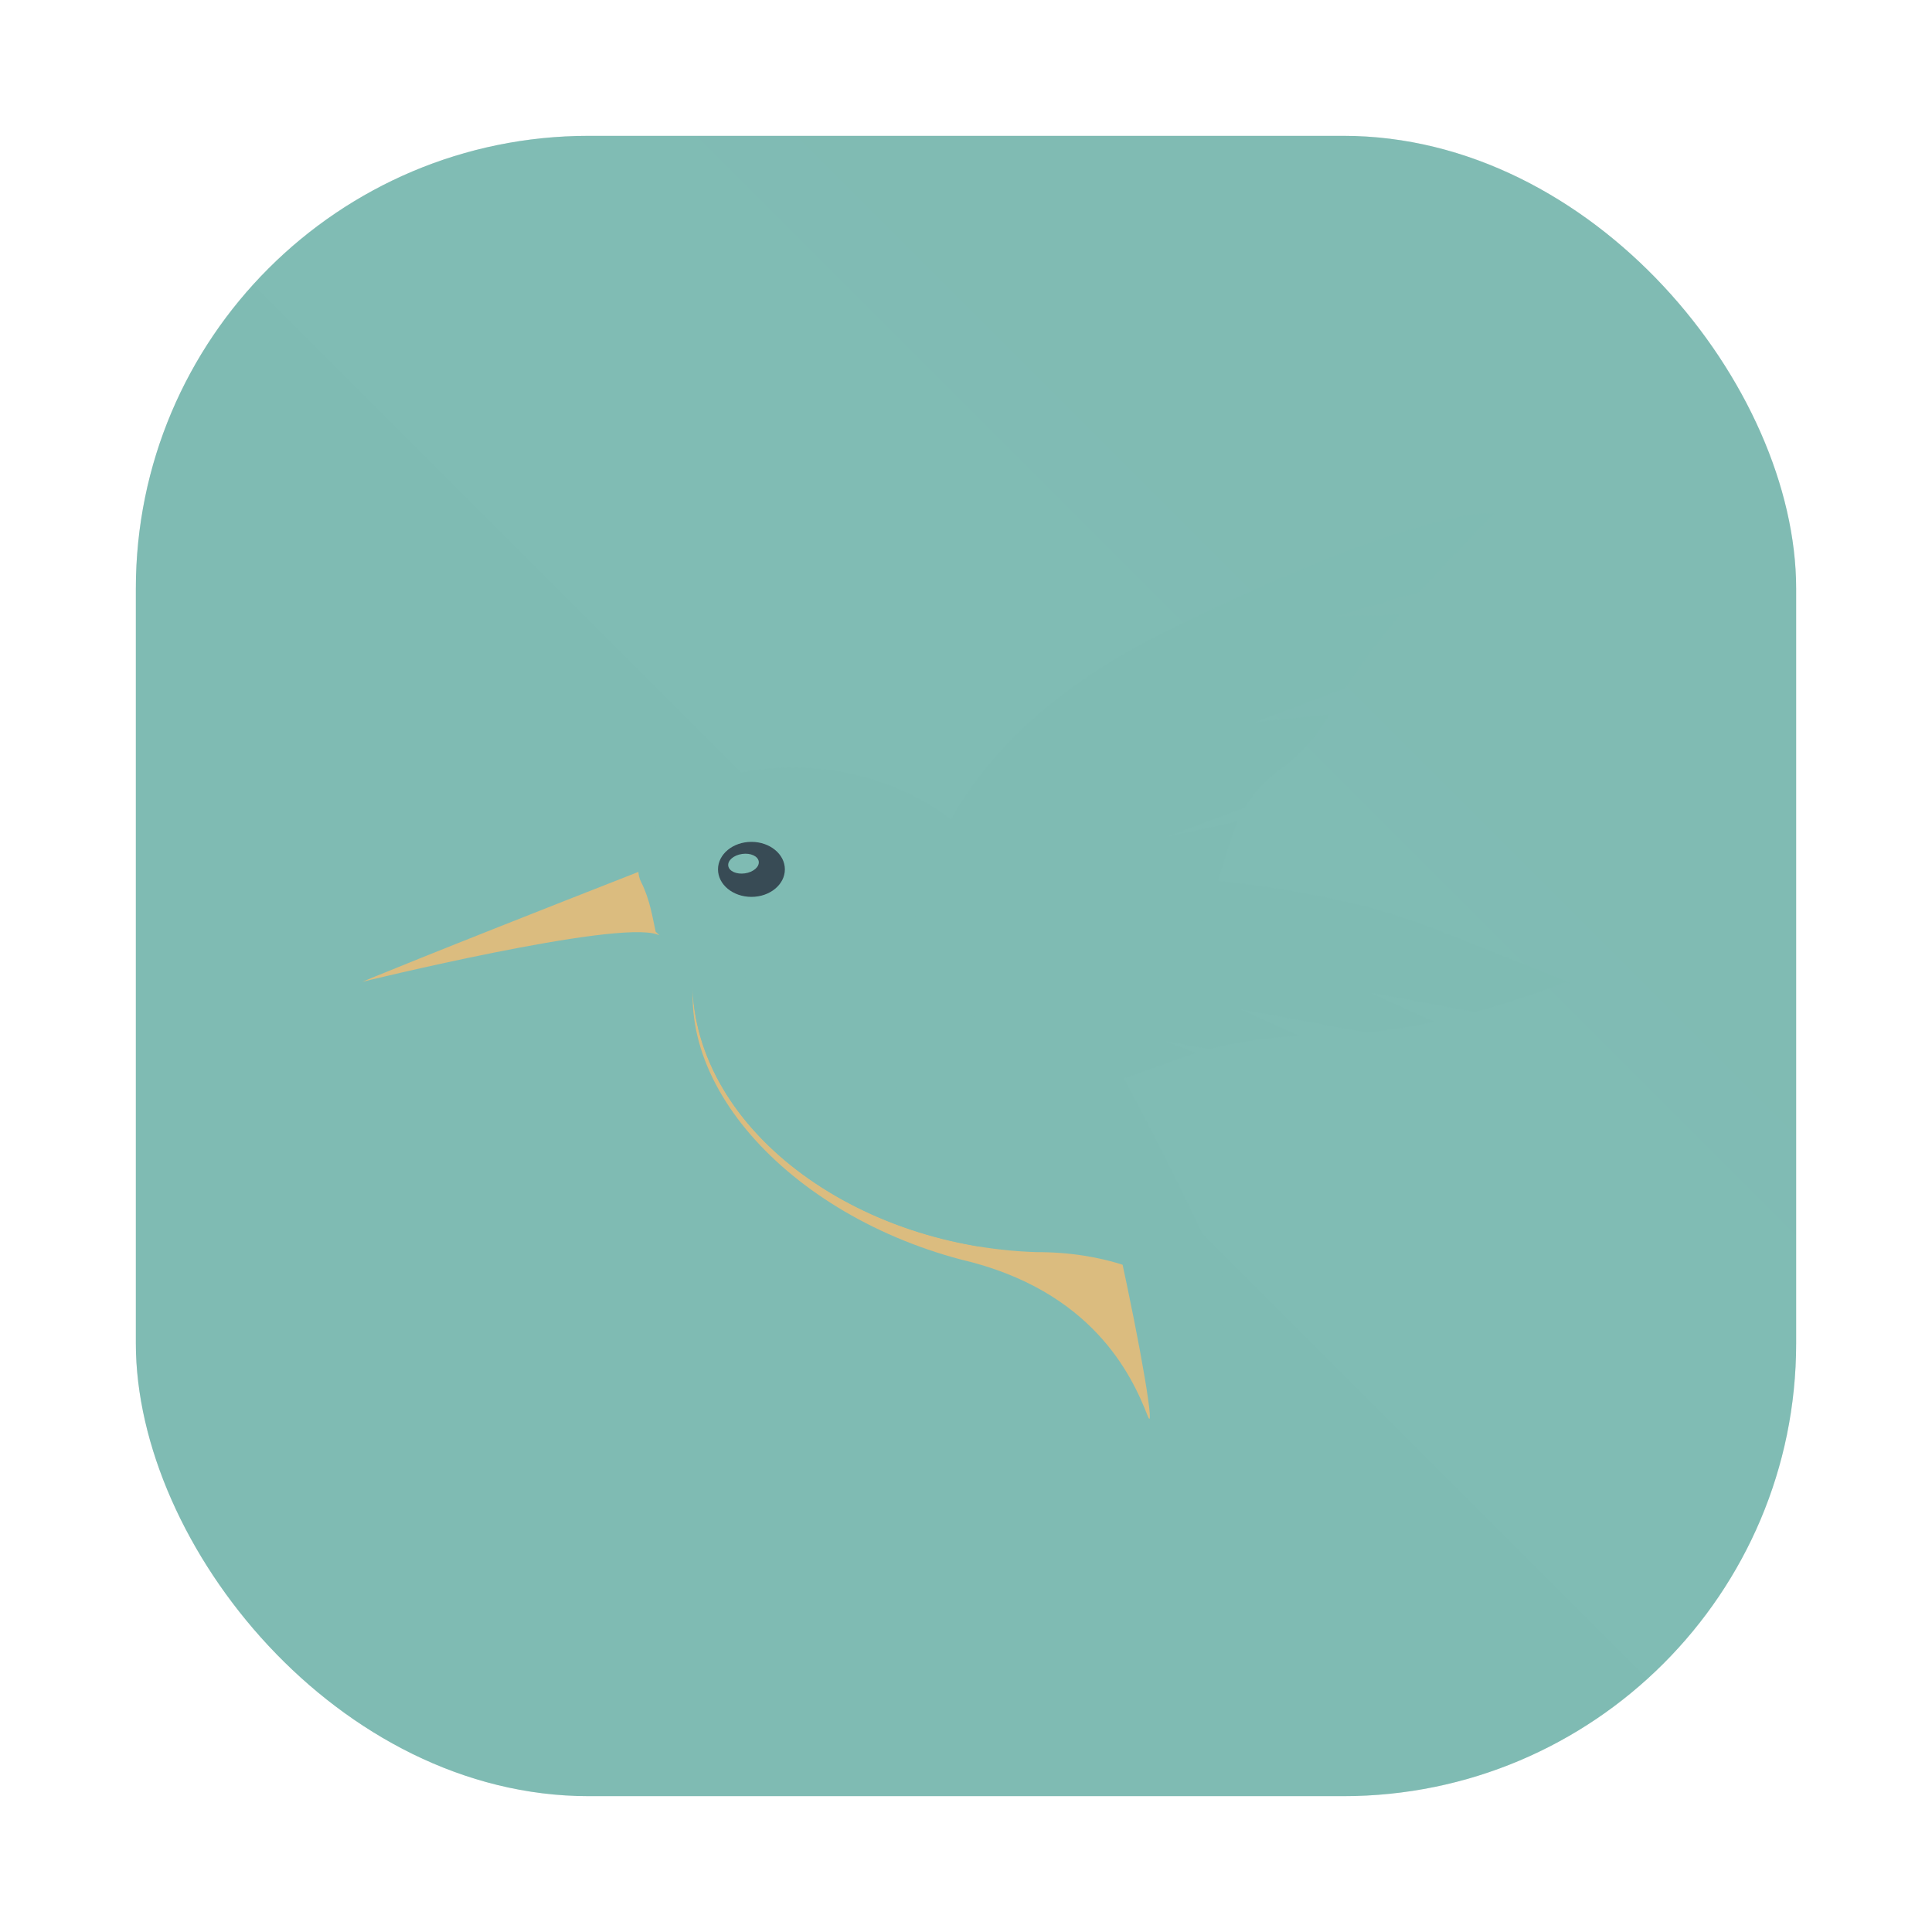 <?xml version="1.0" encoding="UTF-8" standalone="no"?>
<svg
   xmlns:dc="http://purl.org/dc/elements/1.1/"
   xmlns:cc="http://creativecommons.org/ns#"
   xmlns:rdf="http://www.w3.org/1999/02/22-rdf-syntax-ns#"
   xmlns:svg="http://www.w3.org/2000/svg"
   xmlns="http://www.w3.org/2000/svg"
   xmlns:sodipodi="http://sodipodi.sourceforge.net/DTD/sodipodi-0.dtd"
   xmlns:inkscape="http://www.inkscape.org/namespaces/inkscape"
   viewBox="0 0 64 64"
   version="1.1"
   id="svg43"
   sodipodi:docname="xware-desktop.svg"
   width="64"
   height="64"
   inkscape:version="1.0.2 (e86c870879, 2021-01-15)">
  <sodipodi:namedview
     pagecolor="#d3c6aa"
     bordercolor="#4f5b58"
     borderopacity="1"
     objecttolerance="10"
     gridtolerance="10"
     guidetolerance="10"
     inkscape:pageopacity="0"
     inkscape:pageshadow="2"
     inkscape:window-width="1920"
     inkscape:window-height="992"
     id="namedview45"
     showgrid="false"
     inkscape:zoom="3.0604465"
     inkscape:cx="15.271099"
     inkscape:cy="5.2545418"
     inkscape:window-x="0"
     inkscape:window-y="0"
     inkscape:window-maximized="1"
     inkscape:current-layer="svg43" />
  <defs
     id="defs7">
    <linearGradient
       id="linearGradient4236"
       x1="1"
       x2="47"
       gradientUnits="userSpaceOnUse">
      <stop
         style="stop-color:#7fbbb3;stop-opacity:1"
         id="stop2" />
      <stop
         offset="1"
         style="stop-color:#7fbbb3;stop-opacity:1"
         id="stop4" />
    </linearGradient>
    <filter
       id="filter2761"
       x="-0.024"
       y="-0.024"
       width="1.048"
       height="1.048"
       color-interpolation-filters="sRGB">
      <feGaussianBlur
         stdDeviation="0.146"
         id="feGaussianBlur4" />
    </filter>
    <linearGradient
       id="linearGradient1024-6"
       x1="1.332"
       x2="15.65"
       y1="15.576"
       y2="1.17"
       gradientUnits="userSpaceOnUse"
       gradientTransform="translate(-8.4984e-4,0.14)">
      <stop
         stop-color="#7fbbb3"
         offset="0"
         id="stop7" />
      <stop
         stop-color="#7fbbb3"
         stop-opacity=".996"
         offset="1"
         id="stop9" />
    </linearGradient>
    <linearGradient
       id="linearGradient947"
       x1="31.952"
       x2="31.952"
       y1="49.045"
       y2="12.132"
       gradientUnits="userSpaceOnUse"
       gradientTransform="matrix(0.265,0,0,0.265,17.01,-0.018)">
      <stop
         stop-color="#272e33"
         offset="0"
         id="stop853" />
      <stop
         stop-color="#4f5b58"
         offset="1"
         id="stop855" />
    </linearGradient>
    <style
       type="text/css"
       id="style858" />
    <style
       type="text/css"
       id="style860" />
    <filter
       id="filter1057"
       x="-0.027"
       y="-0.027"
       width="1.054"
       height="1.054"
       color-interpolation-filters="sRGB">
      <feGaussianBlur
         stdDeviation="0.619"
         id="feGaussianBlur862" />
    </filter>
    <linearGradient
       id="linearGradient1053"
       x1="-127"
       x2="-72"
       y1="60"
       y2="5"
       gradientTransform="translate(131.5,-0.51)"
       gradientUnits="userSpaceOnUse">
      <stop
         stop-color="#7fbbb3"
         offset="0"
         id="stop865" />
      <stop
         stop-color="#7fbbb3"
         stop-opacity=".996"
         offset="1"
         id="stop867" />
    </linearGradient>
  </defs>
  <rect
     x="4.5"
     y="4.5"
     width="55"
     height="55"
     ry="15"
     fill="#1e2326"
     filter="url(#filter1057)"
     opacity="0.3"
     stroke-linecap="round"
     stroke-width="2.744"
     id="rect872" />
  <rect
     x="4.5"
     y="4.5"
     width="55"
     height="55"
     ry="15"
     fill="url(#linearGradient1053)"
     stroke-linecap="round"
     stroke-width="2.744"
     id="rect874"
     style="fill:url(#linearGradient1053)" />
  <g
     transform="matrix(3.78,0,0,3.78,53.682,0.079)"
     id="g880" />
  <circle
     cx="-1189.973"
     cy="-1265.568"
     r="0"
     fill="#495156"
     id="circle884"
     style="stroke-width:1" />
  <circle
     cx="-90.383"
     cy="-0.153"
     r="0"
     fill="#495156"
     fill-rule="evenodd"
     id="circle886"
     style="stroke-width:1" />
  <g
     id="g981"
     transform="matrix(1.25,0,0,1.25,73.256,1.999)">
    <path
       d="m -40.665,22.24 0.705,1.03 c -1.32,3.414 2.057,7.248 6.814,8.508 3.485,0.812 4.537,3.067 4.954,4.142 0.416,1.075 -1.395,-8.779 -3.285,-13.11 -1.1,-2.519 -4.04,-3.704 -6.367,-3.669 -1.58,0.024 -3.01,1.198 -2.851,1.877 0.109,0.459 0.047,0.874 0.031,1.22 z"
       style="opacity:1;fill:#dbbc7f;fill-opacity:1"
       id="path957" />
    <path
       d="m -41.582,21.466 c -5.858,2.296 -7.424,2.954 -7.424,2.954 0,0 6.719,-1.648 7.814,-1.256 0.922,0.331 0.901,-2.205 -0.39,-1.699 z"
       style="fill:#dbbc7f;fill-opacity:1"
       id="path959" />
    <path
       d="m -32.727,21.515 c -0.849,3.728 1.036,6.186 2.917,5.739 1.265,-0.3 1.974,-0.661 2.899,-0.946 l -0.787,-0.31 1.146,0.206 c 0.612,-0.163 1.344,-0.291 2.376,-0.351 l -1.551,-0.704 3.345,0.615 c 0.613,-0.06 1.22,-0.162 1.791,-0.284 l -1.697,-0.771 2.774,0.511 c 1.405,-0.38 2.404,-0.799 2.404,-0.799 0,0 1.059,0.377 -3.567,-1.437 -4.626,-1.814 -12.05,-1.47 -12.05,-1.47 z"
       style="fill:#7fbbb3;fill-opacity:1"
       id="path961" />
    <path
       d="m -41.231,23.09 0.986,0.945 c -0.266,4.068 4.13,7.391 9.1,7.548 3.607,-0.006 5.289,2.188 6.01,3.255 0.72,1.068 -3.944,-9.233 -7.05,-13.477 -1.807,-2.47 -5,-3.01 -7.235,-2.376 -1.519,0.431 -2.555,2.081 -2.199,2.781 0.241,0.474 0.304,0.943 0.39,1.325 z"
       style="fill:#7fbbb3;fill-opacity:1"
       id="path963" />
    <path
       d="m -19.496,12.03 c -0.923,0.117 -3.262,0.667 -8.222,3.11 -7.538,3.712 -6.701,9.236 -6.701,9.236 2.257,2.151 5.886,1.166 7.246,-0.873 0.912,-1.368 0.96,-2.415 1.371,-3.338 l -1.868,0.411 2.053,-0.771 c 0.211,-0.357 0.506,-0.698 0.963,-1.036 0.659,-0.488 0.937,-0.884 1.276,-1.433 l -1.948,0.201 2.382,-0.904 c 0.316,-0.495 0.744,-1.112 1.44,-1.941 l -1.715,0.042 2.241,-0.648 c 0.527,-0.593 1.176,-1.279 1.989,-2.081 0,0 -0.145,-0.021 -0.506,0.025 z"
       style="fill:#7fbbb3;fill-opacity:1"
       id="path965" />
    <path
       d="m -40.26,24.02 0.015,0.013 c -0.238,3.646 3.267,6.692 7.573,7.398 -1.327,-4.644 -4.684,-6.613 -6.212,-7.132 -0.45,-0.153 -0.93,-0.236 -1.376,-0.279 z"
       style="fill:#7fbbb3;fill-opacity:1"
       id="path967" />
    <ellipse
       ry="0.729"
       rx="0.886"
       cy="21.44"
       cx="-38.691"
       style="fill:#384b55;fill-opacity:1"
       id="ellipse969" />
    <ellipse
       ry="0.26"
       rx="0.408"
       cy="15.513"
       cx="-41.582"
       transform="matrix(0.99,-0.143,0.146,0.989,0,0)"
       style="opacity:1;fill:#7fbbb3;fill-opacity:1"
       id="ellipse971" />
  </g>
</svg>

